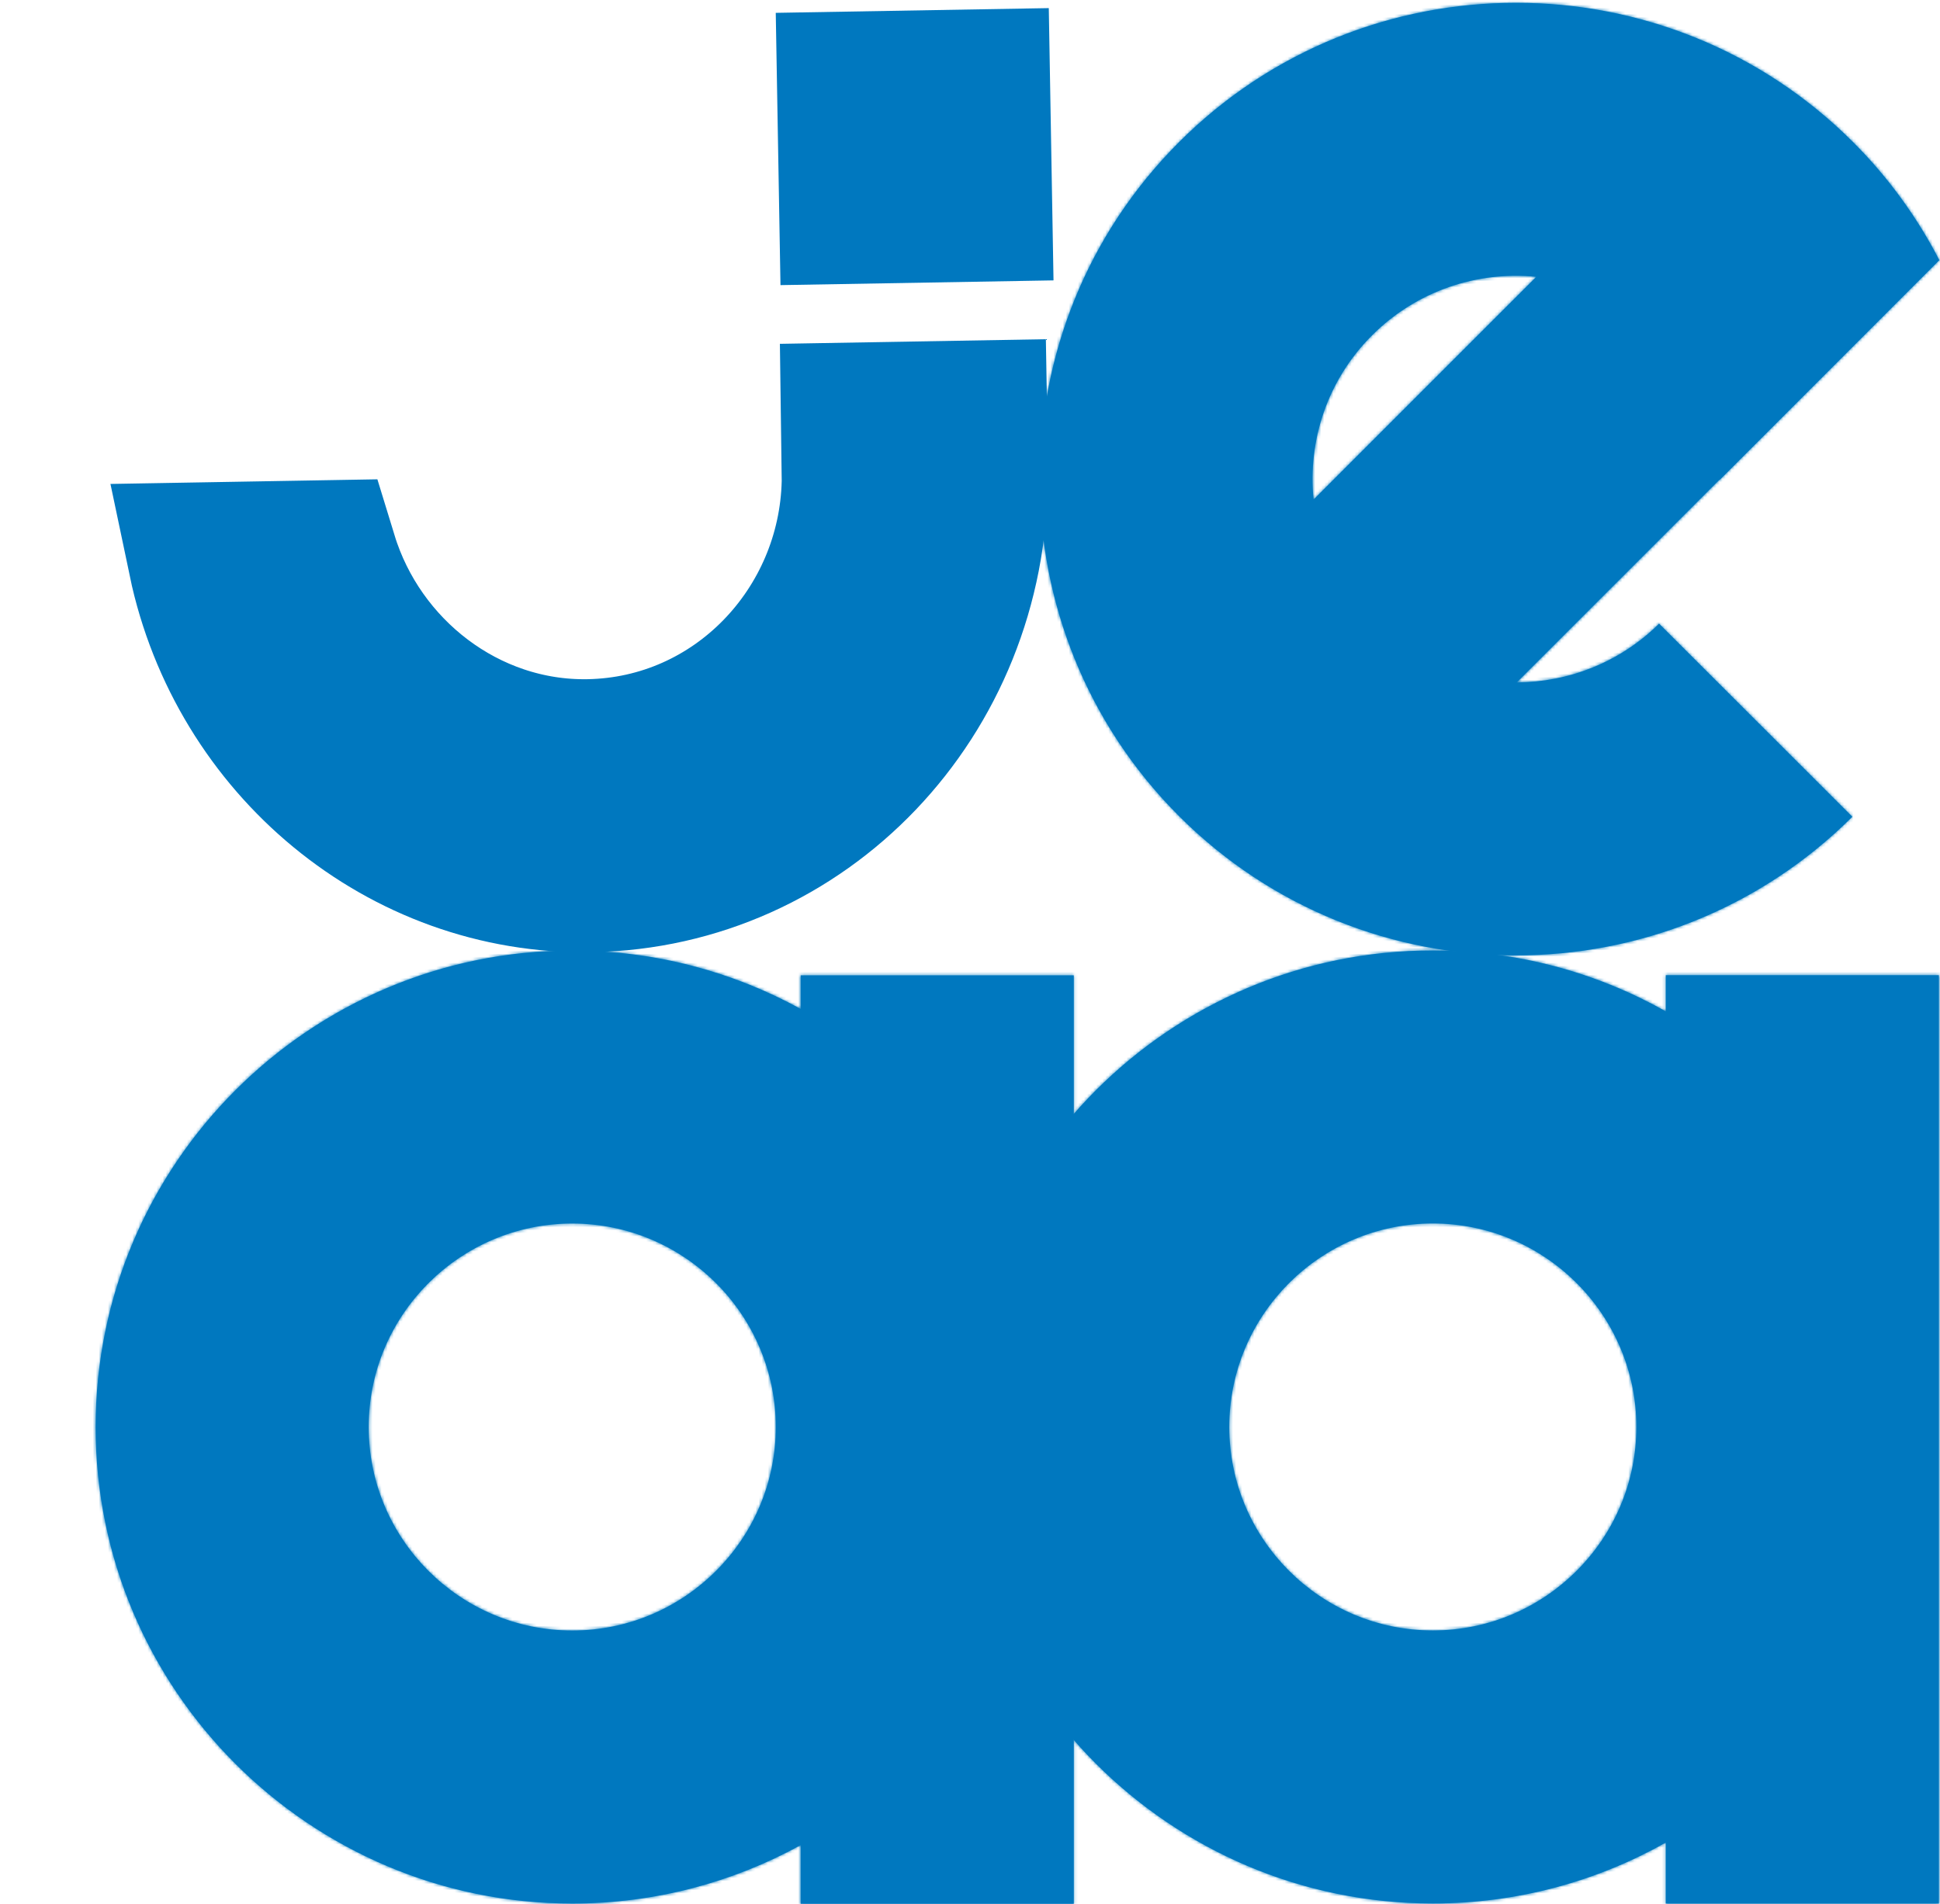 <svg width="638" height="626" viewBox="0 0 638 626" fill="none" xmlns="http://www.w3.org/2000/svg">
<path d="M319.857 28.605L320.526 67.131L281.727 67.804L281.058 29.277L319.857 28.605Z" fill="#0078BF" stroke="#0078BF" stroke-width="51"/>
<path d="M319.093 148.867L319.093 156.599C319.09 228.551 263.763 286.368 194.231 287.574C133.064 288.635 80.245 244.416 67.606 184.074L105.356 183.42C117.062 221.612 152.751 249.514 193.594 248.806C242.957 247.949 281.456 207.277 282.571 158.692L282.582 158.231L282.576 157.769L282.316 138.1L318.895 137.465L319.093 148.867Z" fill="#0078BF" stroke="#0078BF" stroke-width="51"/>
<mask id="path-3-inside-1_362_826" fill="white">
<path d="M188.19 312.513C215.394 312.513 241.001 319.479 263.322 331.716V320.672H353.128V625.914H263.322V606.649C241.001 618.886 215.394 625.852 188.19 625.852C101.764 625.852 31.447 555.568 31.447 469.182C31.448 382.797 101.764 312.514 188.19 312.513ZM188.19 402.277C151.296 402.277 121.253 432.306 121.253 469.182C121.253 506.059 151.296 536.088 188.19 536.089C225.085 536.089 255.128 506.059 255.128 469.182C255.128 432.306 225.085 402.277 188.19 402.277Z"/>
</mask>
<path d="M188.19 312.513C215.394 312.513 241.001 319.479 263.322 331.716V320.672H353.128V625.914H263.322V606.649C241.001 618.886 215.394 625.852 188.19 625.852C101.764 625.852 31.447 555.568 31.447 469.182C31.448 382.797 101.764 312.514 188.19 312.513ZM188.19 402.277C151.296 402.277 121.253 432.306 121.253 469.182C121.253 506.059 151.296 536.088 188.19 536.089C225.085 536.089 255.128 506.059 255.128 469.182C255.128 432.306 225.085 402.277 188.19 402.277Z" fill="#0078BF"/>
<path d="M188.19 312.513V261.513H188.19L188.19 312.513ZM263.322 331.716L238.805 376.436L314.322 417.836V331.716H263.322ZM263.322 320.672V269.672H212.322V320.672H263.322ZM353.128 320.672H404.128V269.672H353.128V320.672ZM353.128 625.914V676.914H404.128V625.914H353.128ZM263.322 625.914H212.322V676.914H263.322V625.914ZM263.322 606.649H314.322V520.528L238.805 561.929L263.322 606.649ZM188.19 625.852L188.19 676.852H188.19V625.852ZM31.447 469.182L-19.553 469.182V469.182H31.447ZM188.19 402.277V351.277H188.19L188.19 402.277ZM121.253 469.182L70.253 469.182V469.182H121.253ZM188.19 536.089L188.19 587.089H188.19V536.089ZM255.128 469.182H306.128V469.182L255.128 469.182ZM188.19 312.513V363.513C206.587 363.513 223.789 368.203 238.805 376.436L263.322 331.716L287.839 286.995C258.214 270.754 224.201 261.513 188.19 261.513V312.513ZM263.322 331.716H314.322V320.672H263.322H212.322V331.716H263.322ZM263.322 320.672V371.672H353.128V320.672V269.672H263.322V320.672ZM353.128 320.672H302.128V625.914H353.128H404.128V320.672H353.128ZM353.128 625.914V574.914H263.322V625.914V676.914H353.128V625.914ZM263.322 625.914H314.322V606.649H263.322H212.322V625.914H263.322ZM263.322 606.649L238.805 561.929C223.787 570.162 206.586 574.852 188.19 574.852V625.852V676.852C224.202 676.852 258.215 667.611 287.839 651.37L263.322 606.649ZM188.19 625.852L188.191 574.852C129.908 574.852 82.447 527.379 82.447 469.182H31.447H-19.553C-19.553 583.757 73.62 676.852 188.19 676.852L188.19 625.852ZM31.447 469.182L82.447 469.183C82.447 410.986 129.908 363.514 188.191 363.513L188.19 312.513L188.19 261.513C73.62 261.514 -19.552 354.608 -19.553 469.182L31.447 469.182ZM188.19 402.277L188.19 351.277C123.153 351.277 70.253 404.116 70.253 469.182L121.253 469.182L172.253 469.183C172.253 460.495 179.44 453.277 188.191 453.277L188.19 402.277ZM121.253 469.182H70.253C70.253 534.248 123.152 587.088 188.19 587.089L188.19 536.089L188.191 485.089C179.44 485.089 172.253 477.87 172.253 469.182H121.253ZM188.19 536.089V587.089C253.229 587.089 306.128 534.248 306.128 469.182H255.128H204.128C204.128 477.87 196.941 485.089 188.19 485.089V536.089ZM255.128 469.182L306.128 469.182C306.128 404.116 253.228 351.277 188.19 351.277V402.277V453.277C196.941 453.277 204.128 460.495 204.128 469.183L255.128 469.182Z" fill="#0078BF" mask="url(#path-3-inside-1_362_826)"/>
<mask id="path-5-inside-2_362_826" fill="white">
<path d="M387.717 46.761C448.822 -14.361 548.256 -14.361 609.407 46.715C621.119 58.422 630.563 71.562 637.784 85.536L565.477 157.855C565.477 157.814 565.476 157.773 565.476 157.732L498.833 224.366C515.766 224.289 532.676 217.848 545.617 205.05L609.176 268.532C548.025 329.377 448.821 329.331 387.763 268.347C326.658 207.271 326.612 107.884 387.717 46.761ZM505.232 91.002C485.944 89.087 465.978 95.501 451.229 110.244C436.463 124.976 430.049 144.947 431.984 164.24L505.232 91.002Z"/>
</mask>
<path d="M387.717 46.761C448.822 -14.361 548.256 -14.361 609.407 46.715C621.119 58.422 630.563 71.562 637.784 85.536L565.477 157.855C565.477 157.814 565.476 157.773 565.476 157.732L498.833 224.366C515.766 224.289 532.676 217.848 545.617 205.05L609.176 268.532C548.025 329.377 448.821 329.331 387.763 268.347C326.658 207.271 326.612 107.884 387.717 46.761ZM505.232 91.002C485.944 89.087 465.978 95.501 451.229 110.244C436.463 124.976 430.049 144.947 431.984 164.24L505.232 91.002Z" fill="#0078BF"/>
<path d="M387.717 46.761L351.649 10.704L351.649 10.704L387.717 46.761ZM609.407 46.715L645.461 10.645L645.454 10.638L645.448 10.631L609.407 46.715ZM637.784 85.536L673.85 121.595L700.205 95.236L683.091 62.121L637.784 85.536ZM565.477 157.855L514.477 157.718L514.144 281.326L601.542 193.915L565.477 157.855ZM565.476 157.732L616.476 157.777L616.585 34.51L529.416 121.667L565.476 157.732ZM498.833 224.366L462.773 188.301L375.134 275.929L499.065 275.365L498.833 224.366ZM545.617 205.05L581.658 168.966L545.796 133.148L509.757 168.787L545.617 205.05ZM609.176 268.532L645.148 304.685L681.413 268.601L645.216 232.448L609.176 268.532ZM387.763 268.347L351.709 304.418L351.716 304.425L351.723 304.432L387.763 268.347ZM505.232 91.002L541.292 127.066L617.473 50.894L510.27 40.251L505.232 91.002ZM451.229 110.244L487.251 146.346L487.267 146.331L487.283 146.315L451.229 110.244ZM431.984 164.24L381.239 169.331L391.978 276.362L468.045 200.305L431.984 164.24ZM387.717 46.761L423.784 82.819C464.966 41.625 532.122 41.606 573.367 82.8L609.407 46.715L645.448 10.631C564.39 -70.327 432.678 -70.347 351.649 10.704L387.717 46.761ZM609.407 46.715L573.353 82.786C581.244 90.673 587.601 99.516 592.477 108.951L637.784 85.536L683.091 62.121C673.524 43.608 660.994 26.17 645.461 10.645L609.407 46.715ZM637.784 85.536L601.719 49.476L529.411 121.796L565.477 157.855L601.542 193.915L673.85 121.595L637.784 85.536ZM565.477 157.855L616.476 157.992C616.477 157.731 616.476 157.517 616.475 157.381C616.474 157.311 616.473 157.253 616.473 157.215C616.472 157.178 616.472 157.147 616.472 157.142C616.472 157.127 616.472 157.144 616.472 157.161C616.473 157.182 616.473 157.222 616.473 157.273C616.474 157.374 616.476 157.552 616.476 157.777L565.476 157.732L514.476 157.687C514.476 157.812 514.476 157.923 514.476 158.016C514.477 158.11 514.478 158.19 514.478 158.252C514.478 158.284 514.479 158.312 514.479 158.336C514.479 158.359 514.48 158.38 514.48 158.396C514.48 158.411 514.48 158.424 514.48 158.432C514.48 158.436 514.48 158.44 514.48 158.442C514.48 158.443 514.48 158.444 514.48 158.445C514.48 158.445 514.48 158.446 514.48 158.446C514.48 158.447 514.48 158.443 514.48 158.436C514.48 158.429 514.48 158.418 514.48 158.403C514.48 158.375 514.479 158.327 514.478 158.268C514.478 158.208 514.477 158.131 514.477 158.04C514.477 157.949 514.477 157.84 514.477 157.718L565.477 157.855ZM565.476 157.732L529.416 121.667L462.773 188.301L498.833 224.366L534.893 260.431L601.536 193.797L565.476 157.732ZM498.833 224.366L499.065 275.365C528.759 275.23 558.638 263.9 581.478 241.314L545.617 205.05L509.757 168.787C506.715 171.795 502.773 173.347 498.601 173.366L498.833 224.366ZM545.617 205.05L509.577 241.135L573.135 304.616L609.176 268.532L645.216 232.448L581.658 168.966L545.617 205.05ZM609.176 268.532L573.204 232.379C531.96 273.417 464.961 273.37 423.803 232.263L387.763 268.347L351.723 304.432C432.682 385.292 564.089 385.337 645.148 304.685L609.176 268.532ZM387.763 268.347L423.817 232.276C382.628 191.107 382.601 124.014 423.784 82.819L387.717 46.761L351.649 10.704C270.623 91.754 270.688 223.435 351.709 304.418L387.763 268.347ZM505.232 91.002L510.27 40.251C476.475 36.896 441.218 48.142 415.175 74.173L451.229 110.244L487.283 146.315C490.739 142.86 495.412 141.278 500.193 141.752L505.232 91.002ZM451.229 110.244L415.206 74.141C389.101 100.188 377.845 135.5 381.239 169.331L431.984 164.24L482.73 159.149C482.253 154.394 483.826 149.764 487.251 146.346L451.229 110.244ZM431.984 164.24L468.045 200.305L541.292 127.066L505.232 91.002L469.171 54.937L395.924 128.175L431.984 164.24Z" fill="#0078BF" mask="url(#path-5-inside-2_362_826)"/>
<mask id="path-7-inside-3_362_826" fill="white">
<path d="M471.208 312.493C499.015 312.493 525.155 319.77 547.821 332.517V320.618H637.627V625.859H547.821V605.808C525.155 618.555 499.015 625.832 471.208 625.832C384.782 625.832 314.465 555.548 314.465 469.162C314.465 382.777 384.782 312.493 471.208 312.493ZM471.208 402.257C434.314 402.257 404.271 432.285 404.271 469.162C404.271 506.039 434.314 536.068 471.208 536.068C508.102 536.068 538.146 506.039 538.146 469.162C538.146 432.285 508.102 402.257 471.208 402.257Z"/>
</mask>
<path d="M471.208 312.493C499.015 312.493 525.155 319.77 547.821 332.517V320.618H637.627V625.859H547.821V605.808C525.155 618.555 499.015 625.832 471.208 625.832C384.782 625.832 314.465 555.548 314.465 469.162C314.465 382.777 384.782 312.493 471.208 312.493ZM471.208 402.257C434.314 402.257 404.271 432.285 404.271 469.162C404.271 506.039 434.314 536.068 471.208 536.068C508.102 536.068 538.146 506.039 538.146 469.162C538.146 432.285 508.102 402.257 471.208 402.257Z" fill="#0078BF"/>
<path d="M471.208 312.493V261.493H471.208L471.208 312.493ZM547.821 332.517L522.822 376.969L598.821 419.709V332.517H547.821ZM547.821 320.618V269.618H496.821V320.618H547.821ZM637.627 320.618H688.627V269.618H637.627V320.618ZM637.627 625.859V676.859H688.627V625.859H637.627ZM547.821 625.859H496.821V676.859H547.821V625.859ZM547.821 605.808H598.821V518.615L522.822 561.355L547.821 605.808ZM471.208 625.832L471.208 676.832H471.208V625.832ZM314.465 469.162L263.465 469.162V469.162H314.465ZM471.208 402.257V351.257H471.208L471.208 402.257ZM404.271 469.162L353.271 469.162V469.162H404.271ZM471.208 536.068L471.208 587.068H471.208V536.068ZM538.146 469.162H589.146V469.162L538.146 469.162ZM471.208 312.493V363.493C490.011 363.493 507.57 368.392 522.822 376.969L547.821 332.517L572.82 288.064C542.739 271.147 508.019 261.493 471.208 261.493V312.493ZM547.821 332.517H598.821V320.618H547.821H496.821V332.517H547.821ZM547.821 320.618V371.618H637.627V320.618V269.618H547.821V320.618ZM637.627 320.618H586.627V625.859H637.627H688.627V320.618H637.627ZM637.627 625.859V574.859H547.821V625.859V676.859H637.627V625.859ZM547.821 625.859H598.821V605.808H547.821H496.821V625.859H547.821ZM547.821 605.808L522.822 561.355C507.569 569.933 490.01 574.832 471.208 574.832V625.832V676.832C508.021 676.832 542.74 667.176 572.82 650.26L547.821 605.808ZM471.208 625.832L471.208 574.832C412.926 574.832 365.465 527.359 365.465 469.162H314.465H263.465C263.465 583.737 356.638 676.832 471.208 676.832L471.208 625.832ZM314.465 469.162L365.465 469.162C365.465 410.966 412.926 363.493 471.208 363.493L471.208 312.493L471.208 261.493C356.638 261.493 263.465 354.587 263.465 469.162L314.465 469.162ZM471.208 402.257L471.208 351.257C406.171 351.257 353.271 404.096 353.271 469.162L404.271 469.162L455.271 469.162C455.271 460.475 462.457 453.257 471.208 453.257L471.208 402.257ZM404.271 469.162H353.271C353.271 534.228 406.17 587.068 471.208 587.068L471.208 536.068L471.208 485.068C462.458 485.068 455.271 477.85 455.271 469.162H404.271ZM471.208 536.068V587.068C536.246 587.068 589.146 534.229 589.146 469.162H538.146H487.146C487.146 477.849 479.959 485.068 471.208 485.068V536.068ZM538.146 469.162L589.146 469.162C589.146 404.095 536.245 351.257 471.208 351.257V402.257V453.257C479.96 453.257 487.146 460.476 487.146 469.162L538.146 469.162Z" fill="#0078BF" mask="url(#path-7-inside-3_362_826)"/>
</svg>
